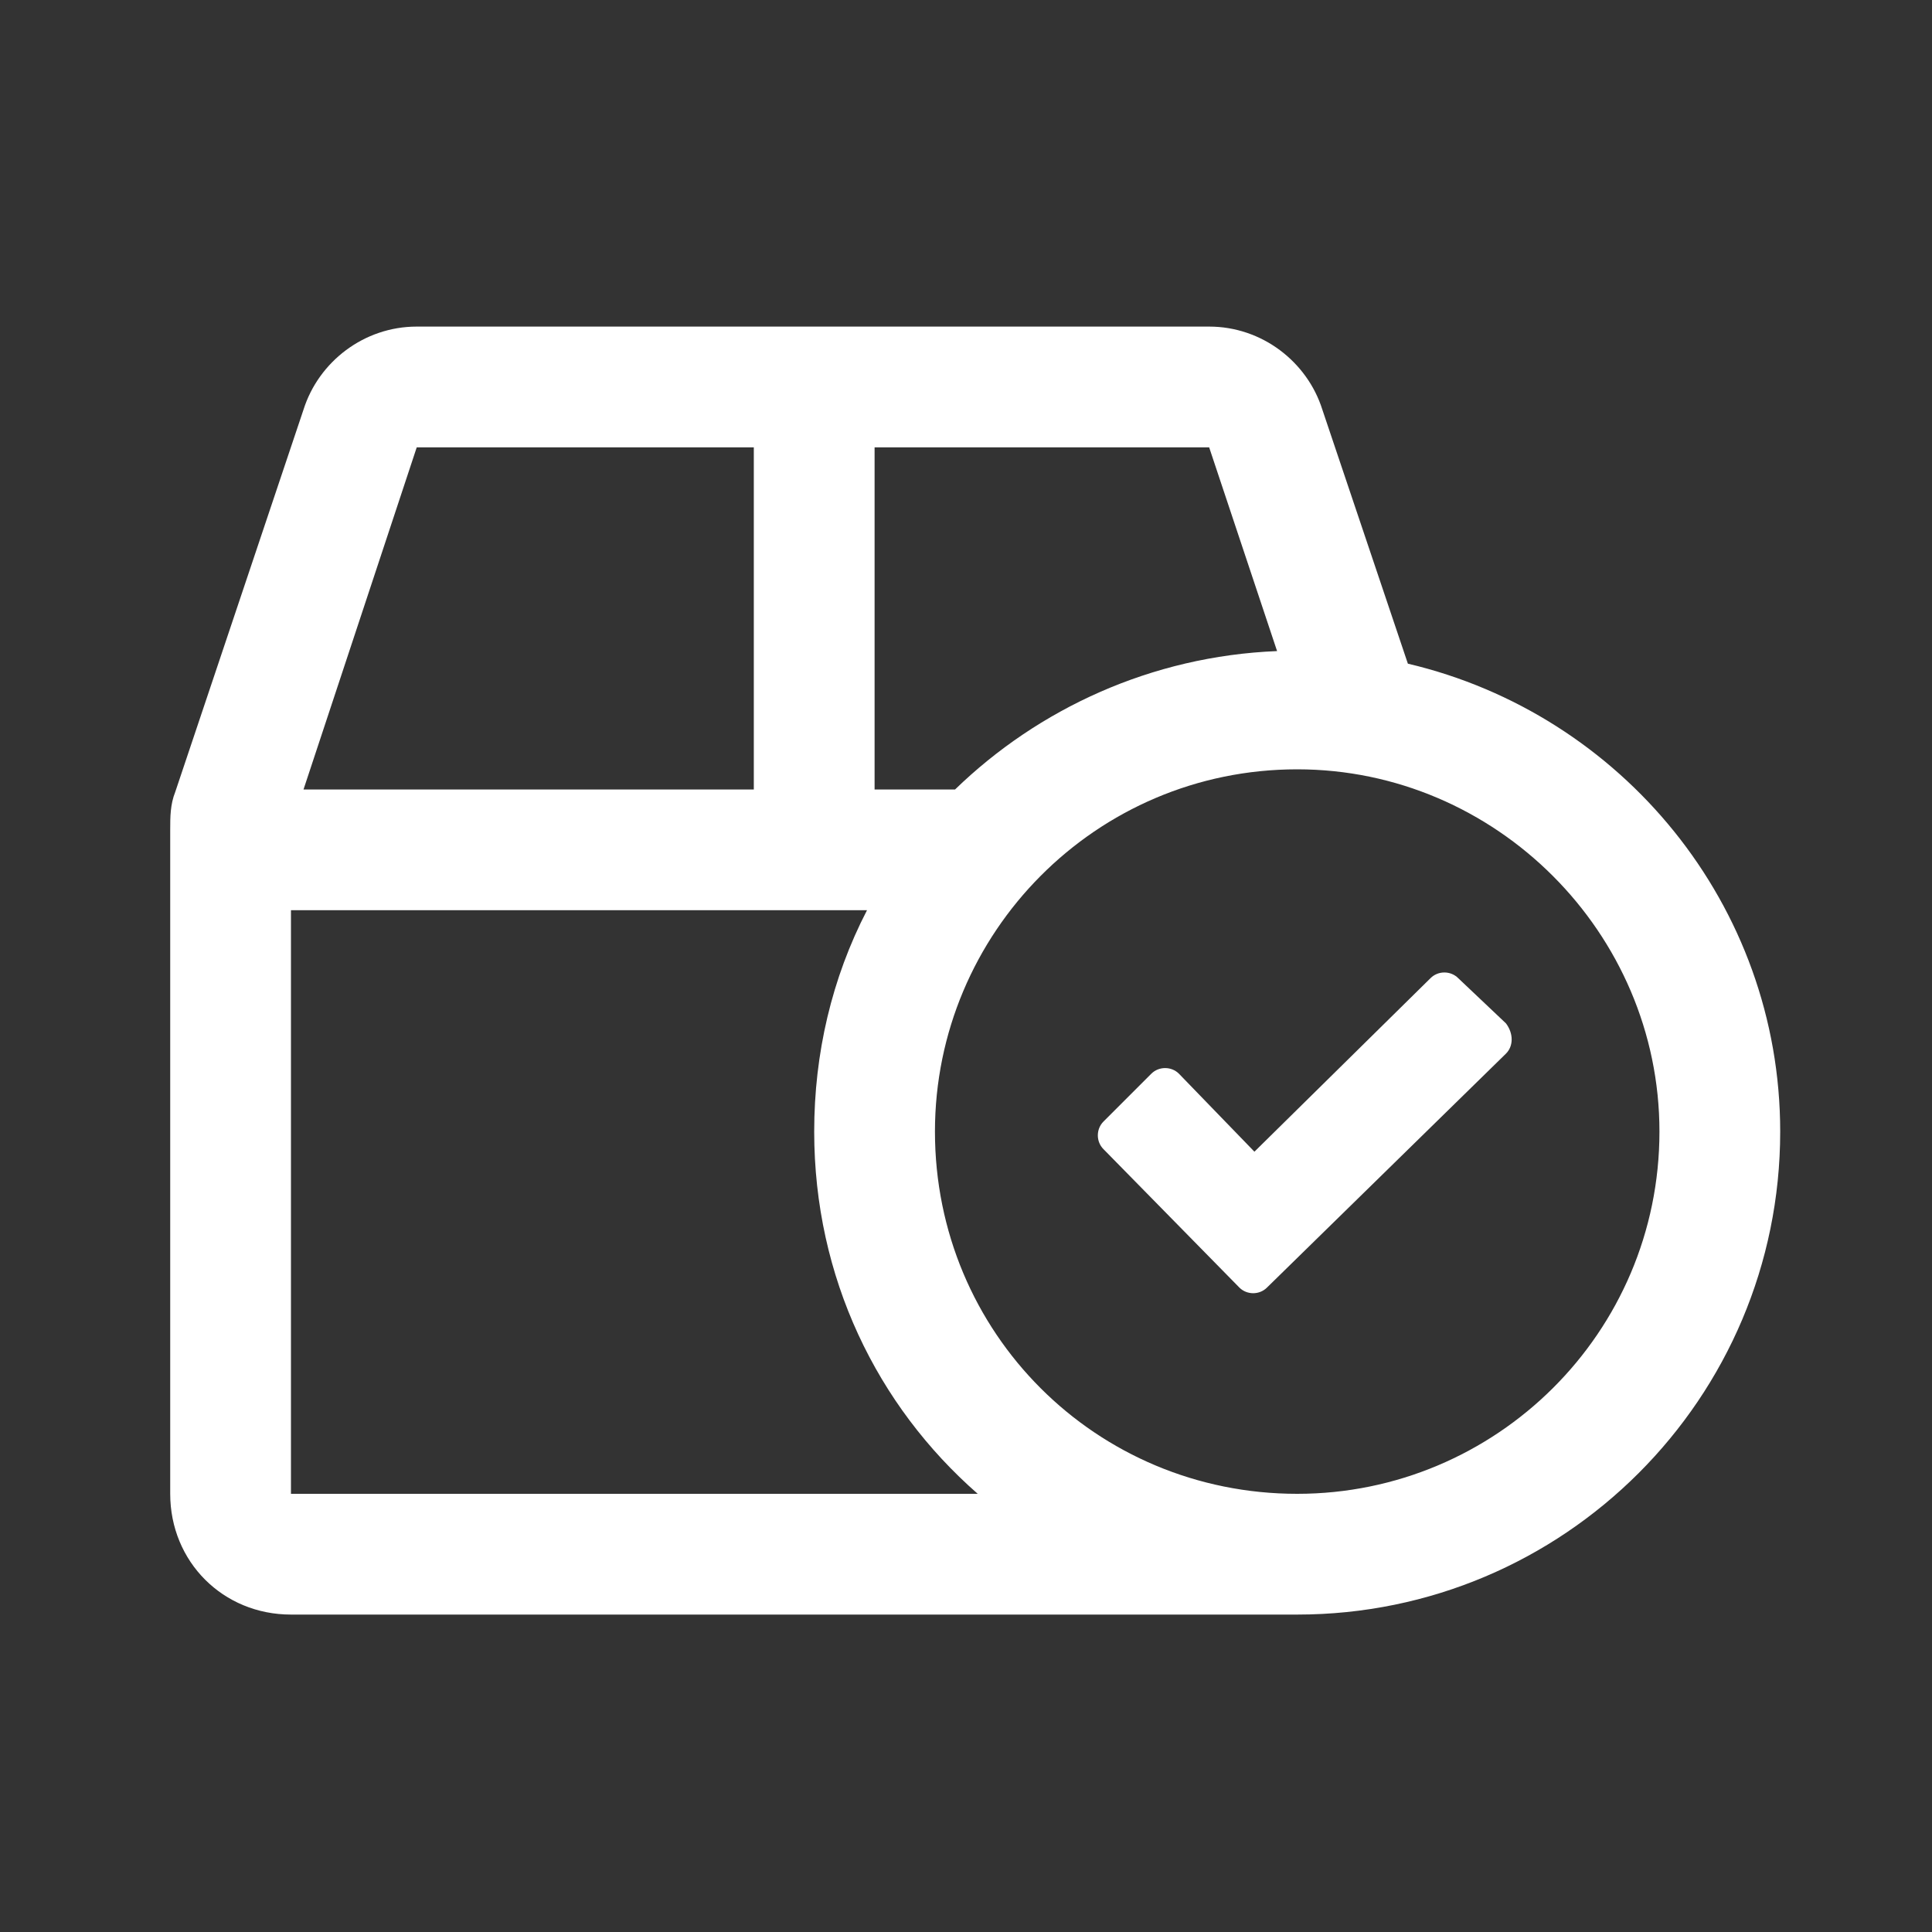 <svg width="70" height="70" viewBox="0 0 70 70" fill="none" xmlns="http://www.w3.org/2000/svg">
<rect x="0" y="0" width="70" height="70" fill="#333333" stroke="none"/>
<path d="M51.01 24.046L47.911 14.841C47.365 13.109 45.724 11.833 43.81 11.833H15.099C13.185 11.833 11.544 13.109 10.997 14.841L6.349 28.695C6.167 29.15 6.167 29.606 6.167 30.062V54.124C6.167 56.585 8.081 58.499 10.542 58.499H47C56.661 58.499 64.5 50.661 64.5 40.999C64.5 32.796 58.758 25.869 51.01 24.046ZM31.688 16.208H43.81L46.271 23.59C41.714 23.773 37.612 25.687 34.604 28.604H31.688V16.208ZM15.099 16.208H27.312V28.604H10.997L15.099 16.208ZM10.542 54.124V32.978H31.414C30.138 35.44 29.5 38.174 29.5 40.999C29.5 46.286 31.779 50.934 35.425 54.124H10.542ZM47 54.124C39.708 54.124 33.875 48.291 33.875 40.999C33.875 33.799 39.708 27.874 47 27.874C54.2 27.874 60.125 33.799 60.125 40.999C60.125 48.291 54.2 54.124 47 54.124ZM52.833 35.44C52.56 35.166 52.104 35.166 51.831 35.44L45.45 41.728L42.716 38.903C42.443 38.63 41.987 38.63 41.714 38.903L39.982 40.635C39.708 40.908 39.708 41.364 39.982 41.637L44.904 46.65C45.177 46.924 45.633 46.924 45.906 46.65L54.565 38.174C54.839 37.9 54.839 37.445 54.565 37.08L52.833 35.44Z" fill="#fff"/>
</svg>
